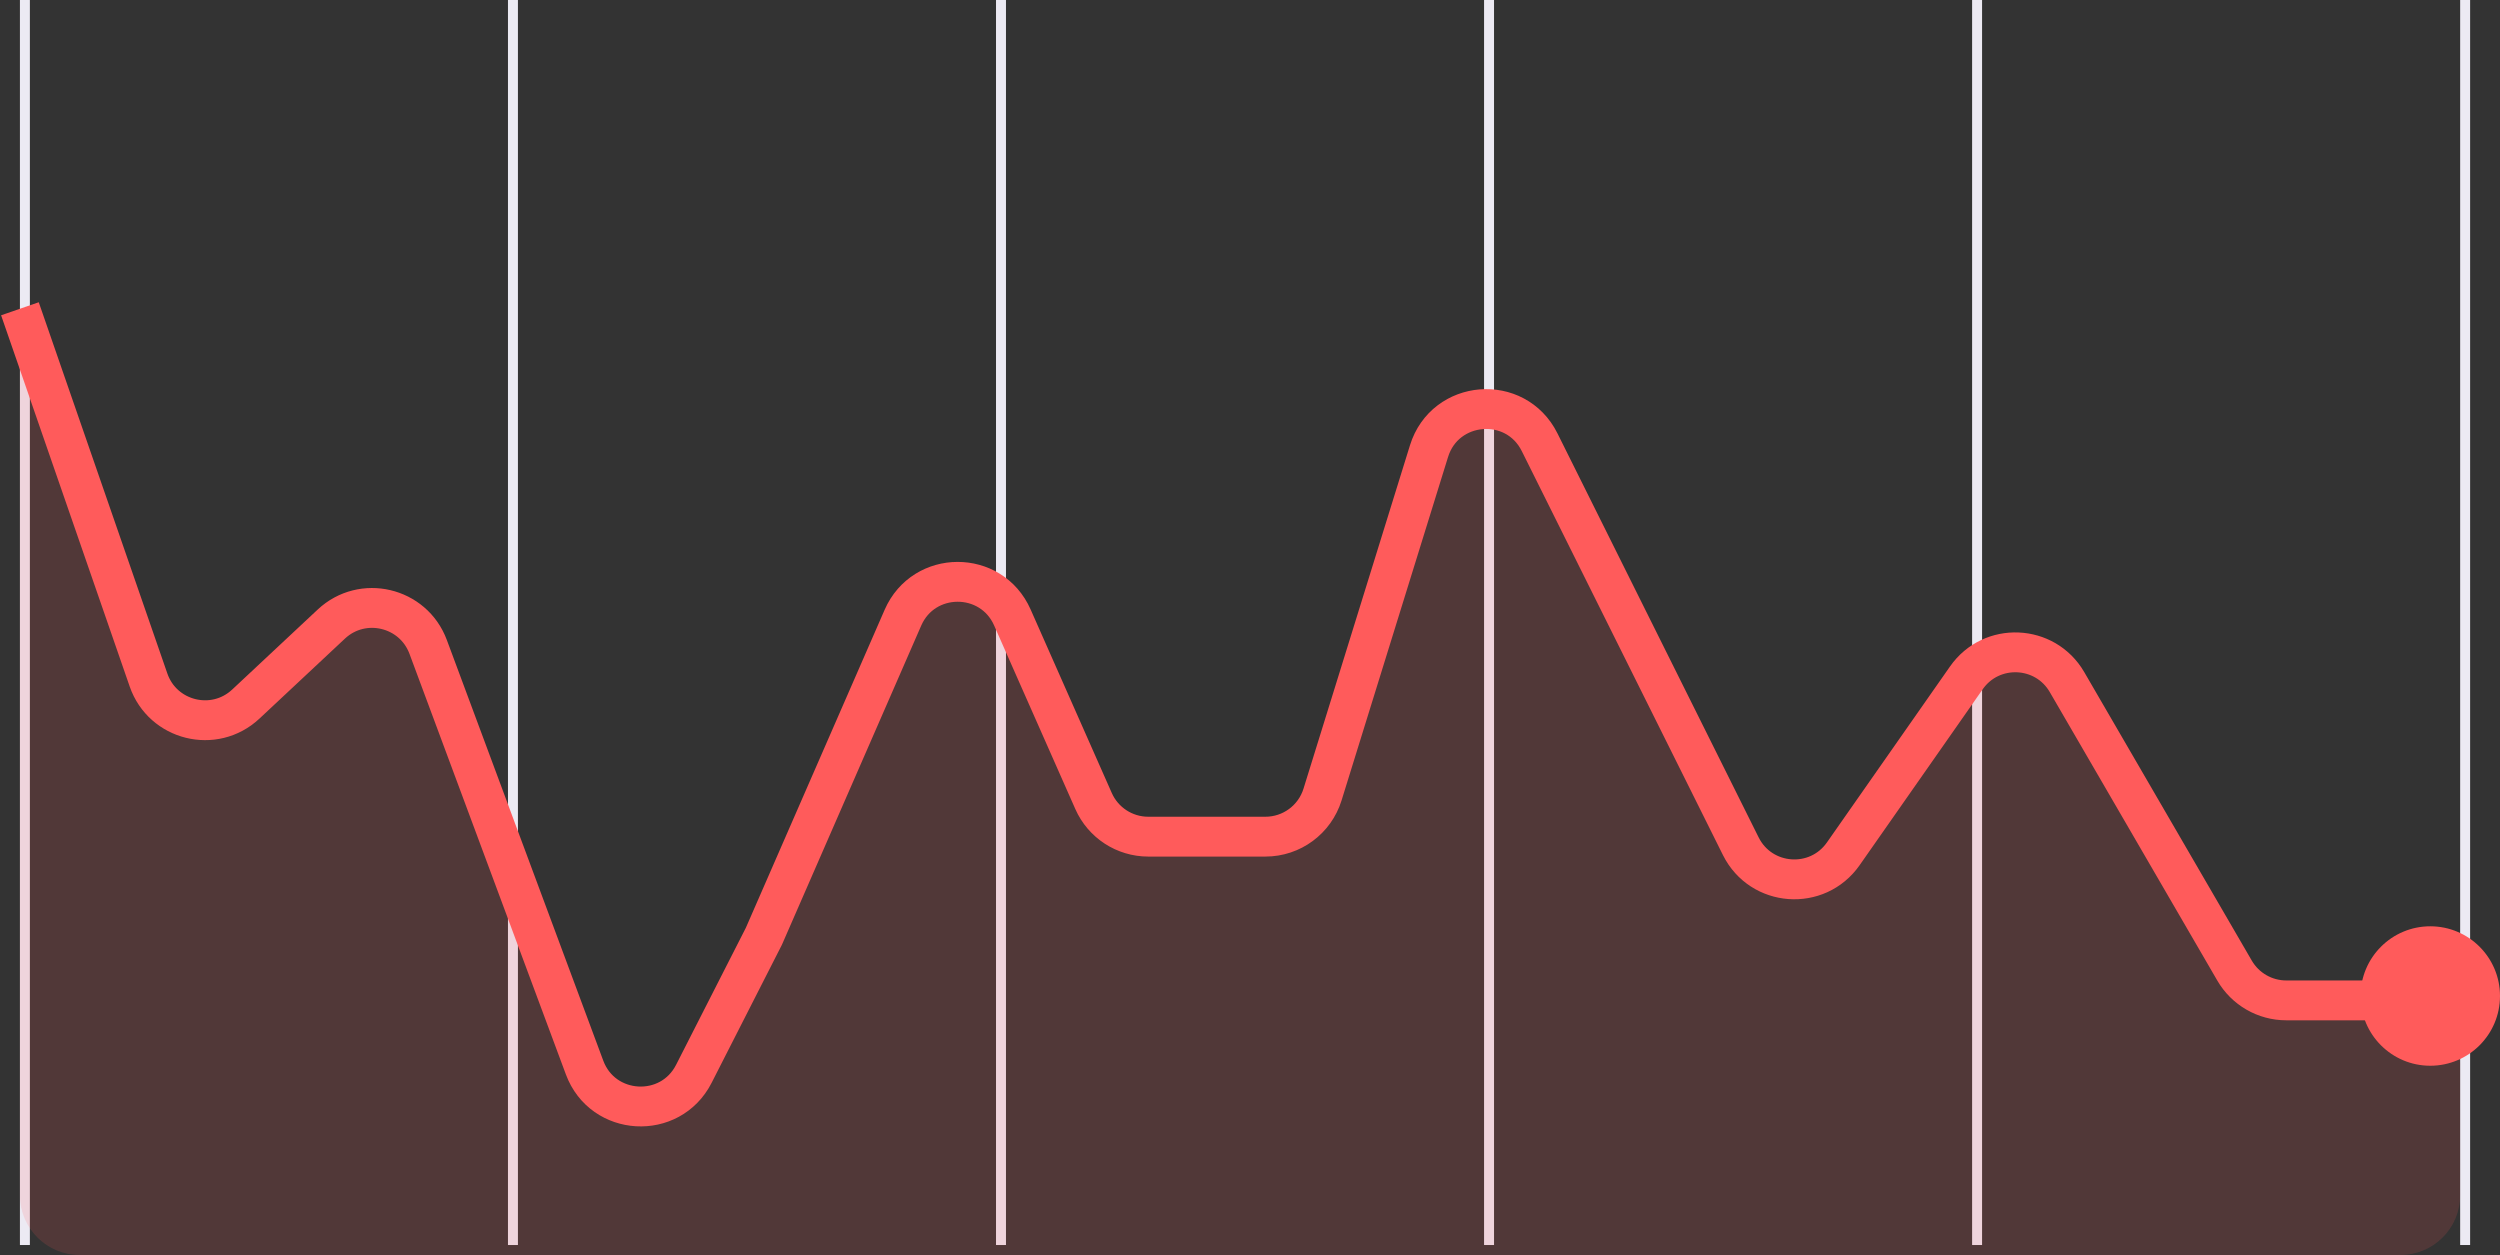 <svg width="251" height="126" viewBox="0 0 251 126" fill="none" xmlns="http://www.w3.org/2000/svg">
<rect x="0" y="0" width="251" height="126" fill="#333333" stroke="none"/>
<rect x="-0.25" y="0.25" width="0.5" height="124.5" transform="matrix(-1 0 0 1 198.5 0)" stroke="#ECEAF3" stroke-width="0.5"/>
<rect x="-0.25" y="0.25" width="0.5" height="124.5" transform="matrix(-1 0 0 1 149.5 0)" stroke="#ECEAF3" stroke-width="0.5"/>
<rect x="-0.25" y="0.25" width="0.5" height="124.5" transform="matrix(-1 0 0 1 100.5 0)" stroke="#ECEAF3" stroke-width="0.5"/>
<rect x="-0.25" y="0.25" width="0.5" height="124.5" transform="matrix(-1 0 0 1 51.5 0)" stroke="#ECEAF3" stroke-width="0.5"/>
<rect x="-0.25" y="0.25" width="0.5" height="124.5" transform="matrix(-1 0 0 1 2.5 0)" stroke="#ECEAF3" stroke-width="0.5"/>
<rect x="-0.25" y="0.25" width="0.5" height="124.5" transform="matrix(-1 0 0 1 247.5 0)" stroke="#ECEAF3" stroke-width="0.5"/>
<path d="M229.549 100.805H241C244.314 100.805 247 103.492 247 106.805V120C247 123.314 244.314 126 241 126H8C4.686 126 2 123.314 2 120V31L14.912 68.469C16.33 72.586 21.523 73.868 24.695 70.885L33.249 62.839C36.379 59.896 41.497 61.099 42.987 65.128L58.689 107.578C60.506 112.49 67.303 112.879 69.669 108.207L76.695 94.333L90.649 62.191C92.733 57.389 99.537 57.373 101.645 62.164L109.799 80.697C110.757 82.875 112.912 84.28 115.291 84.28H127.043C129.676 84.28 132.001 82.564 132.777 80.049L143.471 45.374C145.069 40.193 152.175 39.62 154.581 44.479L174.771 85.239C176.797 89.328 182.466 89.749 185.073 86.002L197.414 68.265C199.925 64.656 205.336 64.884 207.535 68.691L224.353 97.806C225.425 99.662 227.405 100.805 229.549 100.805Z" fill="#FF5B5B" fill-opacity="0.15"/>
<path d="M247 100.438H229.539C227.401 100.438 225.425 99.3 224.351 97.451L207.528 68.482C205.327 64.691 199.936 64.463 197.423 68.056L185.063 85.726C182.454 89.456 176.805 89.037 174.776 84.962L154.575 44.395C152.163 39.551 145.076 40.124 143.473 45.293L132.781 79.777C132.002 82.288 129.679 84 127.05 84H115.283C112.908 84 110.756 82.599 109.795 80.427L101.64 61.989C99.527 57.212 92.743 57.229 90.654 62.016L76.695 94L69.662 107.813C67.291 112.471 60.513 112.081 58.692 107.182L42.987 64.948C41.493 60.932 36.393 59.73 33.264 62.658L24.68 70.689C21.509 73.656 16.333 72.376 14.911 68.272L2 31" stroke="#FF5B5B" stroke-width="4"/>
<circle cx="244" cy="100" r="7" fill="#FF5B5B"/>
</svg>
